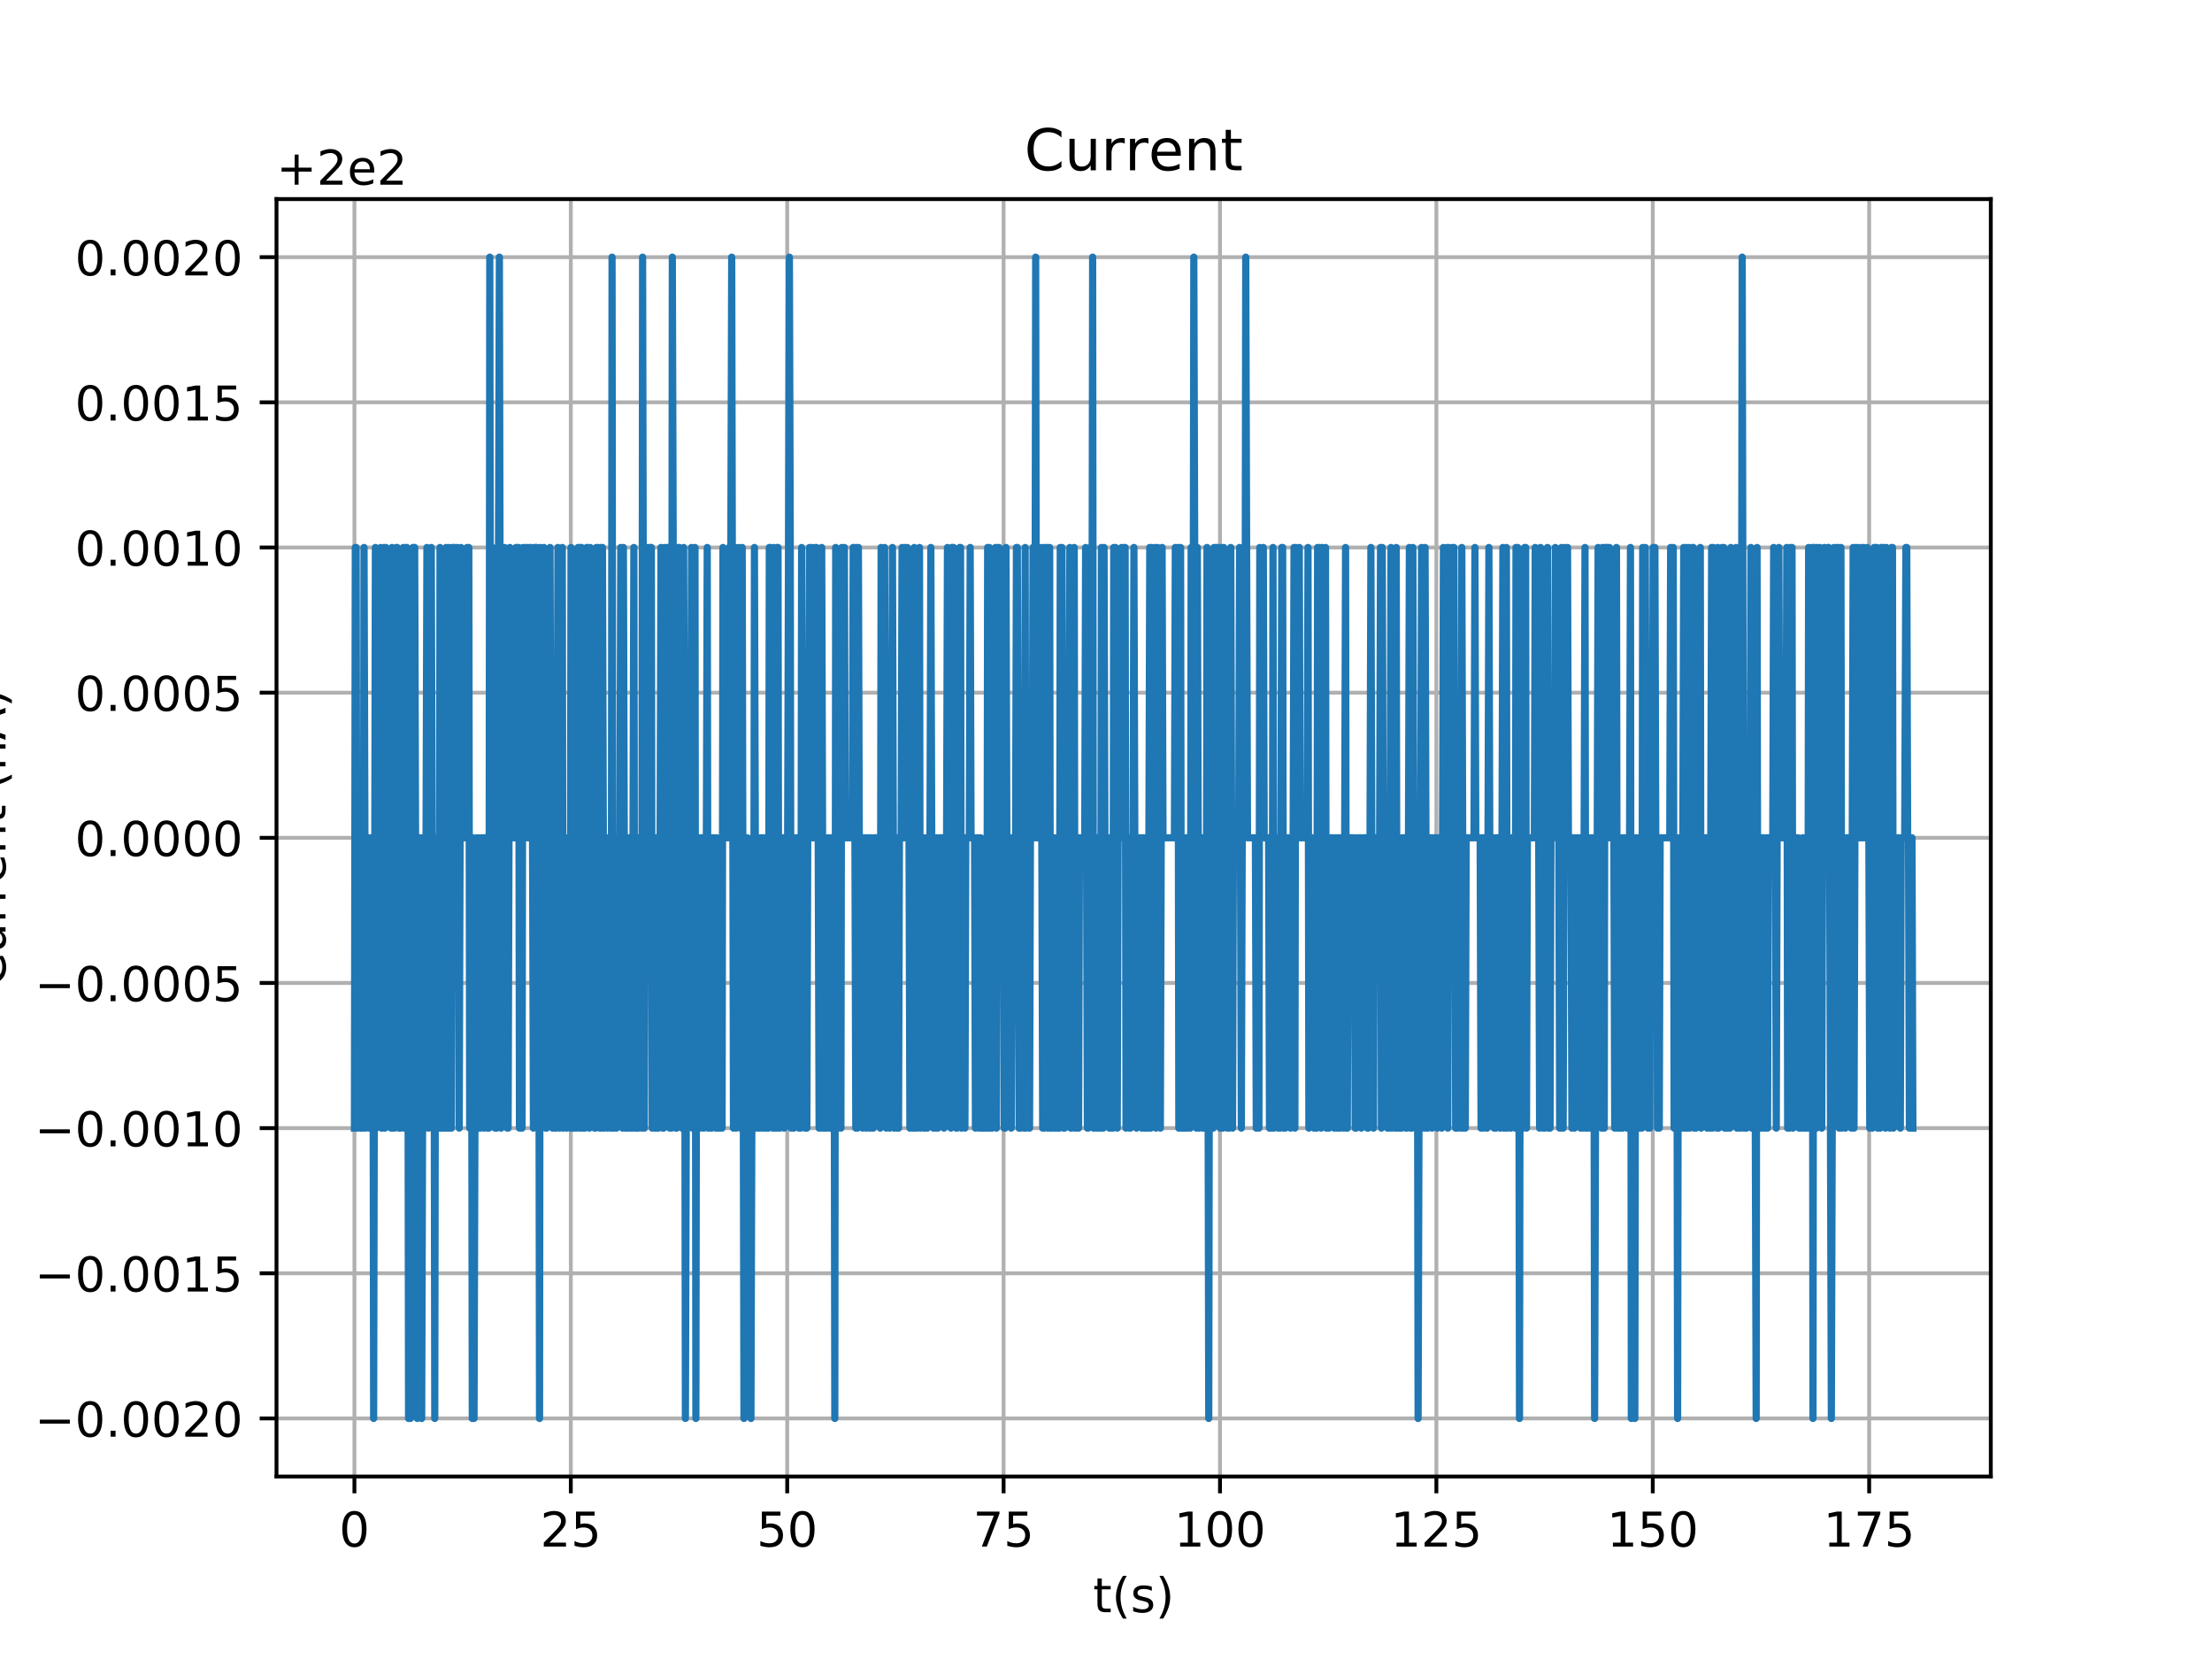 <?xml version="1.0" encoding="utf-8" standalone="no"?>
<!DOCTYPE svg PUBLIC "-//W3C//DTD SVG 1.1//EN"
  "http://www.w3.org/Graphics/SVG/1.1/DTD/svg11.dtd">
<!-- Created with matplotlib (https://matplotlib.org/) -->
<svg height="345.6pt" version="1.1" viewBox="0 0 460.8 345.6" width="460.8pt" xmlns="http://www.w3.org/2000/svg" xmlns:xlink="http://www.w3.org/1999/xlink">
 <defs>
  <style type="text/css">
*{stroke-linecap:butt;stroke-linejoin:round;}
  </style>
 </defs>
 <g id="figure_1">
  <g id="patch_1">
   <path d="M 0 345.6 
L 460.8 345.6 
L 460.8 0 
L 0 0 
z
" style="fill:#ffffff;"/>
  </g>
  <g id="axes_1">
   <g id="patch_2">
    <path d="M 57.6 307.584 
L 414.72 307.584 
L 414.72 41.472 
L 57.6 41.472 
z
" style="fill:#ffffff;"/>
   </g>
   <g id="matplotlib.axis_1">
    <g id="xtick_1">
     <g id="line2d_1">
      <path clip-path="url(#paf9c81fa77)" d="M 73.833 307.584 
L 73.833 41.472 
" style="fill:none;stroke:#b0b0b0;stroke-linecap:square;stroke-width:0.8;"/>
     </g>
     <g id="line2d_2">
      <defs>
       <path d="M 0 0 
L 0 3.5 
" id="m1e73e2b240" style="stroke:#000000;stroke-width:0.8;"/>
      </defs>
      <g>
       <use style="stroke:#000000;stroke-width:0.8;" x="73.833" xlink:href="#m1e73e2b240" y="307.584"/>
      </g>
     </g>
     <g id="text_1">
      <!-- 0 -->
      <defs>
       <path d="M 31.781 66.406 
Q 24.172 66.406 20.328 58.906 
Q 16.5 51.422 16.5 36.375 
Q 16.5 21.391 20.328 13.891 
Q 24.172 6.391 31.781 6.391 
Q 39.453 6.391 43.281 13.891 
Q 47.125 21.391 47.125 36.375 
Q 47.125 51.422 43.281 58.906 
Q 39.453 66.406 31.781 66.406 
z
M 31.781 74.219 
Q 44.047 74.219 50.516 64.516 
Q 56.984 54.828 56.984 36.375 
Q 56.984 17.969 50.516 8.266 
Q 44.047 -1.422 31.781 -1.422 
Q 19.531 -1.422 13.062 8.266 
Q 6.594 17.969 6.594 36.375 
Q 6.594 54.828 13.062 64.516 
Q 19.531 74.219 31.781 74.219 
z
" id="DejaVuSans-48"/>
      </defs>
      <g transform="translate(70.651 322.182)scale(0.1 -0.1)">
       <use xlink:href="#DejaVuSans-48"/>
      </g>
     </g>
    </g>
    <g id="xtick_2">
     <g id="line2d_3">
      <path clip-path="url(#paf9c81fa77)" d="M 118.911 307.584 
L 118.911 41.472 
" style="fill:none;stroke:#b0b0b0;stroke-linecap:square;stroke-width:0.8;"/>
     </g>
     <g id="line2d_4">
      <g>
       <use style="stroke:#000000;stroke-width:0.8;" x="118.911" xlink:href="#m1e73e2b240" y="307.584"/>
      </g>
     </g>
     <g id="text_2">
      <!-- 25 -->
      <defs>
       <path d="M 19.188 8.297 
L 53.609 8.297 
L 53.609 0 
L 7.328 0 
L 7.328 8.297 
Q 12.938 14.109 22.625 23.891 
Q 32.328 33.688 34.812 36.531 
Q 39.547 41.844 41.422 45.531 
Q 43.312 49.219 43.312 52.781 
Q 43.312 58.594 39.234 62.25 
Q 35.156 65.922 28.609 65.922 
Q 23.969 65.922 18.812 64.312 
Q 13.672 62.703 7.812 59.422 
L 7.812 69.391 
Q 13.766 71.781 18.938 73 
Q 24.125 74.219 28.422 74.219 
Q 39.75 74.219 46.484 68.547 
Q 53.219 62.891 53.219 53.422 
Q 53.219 48.922 51.531 44.891 
Q 49.859 40.875 45.406 35.406 
Q 44.188 33.984 37.641 27.219 
Q 31.109 20.453 19.188 8.297 
z
" id="DejaVuSans-50"/>
       <path d="M 10.797 72.906 
L 49.516 72.906 
L 49.516 64.594 
L 19.828 64.594 
L 19.828 46.734 
Q 21.969 47.469 24.109 47.828 
Q 26.266 48.188 28.422 48.188 
Q 40.625 48.188 47.75 41.5 
Q 54.891 34.812 54.891 23.391 
Q 54.891 11.625 47.562 5.094 
Q 40.234 -1.422 26.906 -1.422 
Q 22.312 -1.422 17.547 -0.641 
Q 12.797 0.141 7.719 1.703 
L 7.719 11.625 
Q 12.109 9.234 16.797 8.062 
Q 21.484 6.891 26.703 6.891 
Q 35.156 6.891 40.078 11.328 
Q 45.016 15.766 45.016 23.391 
Q 45.016 31 40.078 35.438 
Q 35.156 39.891 26.703 39.891 
Q 22.75 39.891 18.812 39.016 
Q 14.891 38.141 10.797 36.281 
z
" id="DejaVuSans-53"/>
      </defs>
      <g transform="translate(112.549 322.182)scale(0.1 -0.1)">
       <use xlink:href="#DejaVuSans-50"/>
       <use x="63.623" xlink:href="#DejaVuSans-53"/>
      </g>
     </g>
    </g>
    <g id="xtick_3">
     <g id="line2d_5">
      <path clip-path="url(#paf9c81fa77)" d="M 163.99 307.584 
L 163.99 41.472 
" style="fill:none;stroke:#b0b0b0;stroke-linecap:square;stroke-width:0.8;"/>
     </g>
     <g id="line2d_6">
      <g>
       <use style="stroke:#000000;stroke-width:0.8;" x="163.99" xlink:href="#m1e73e2b240" y="307.584"/>
      </g>
     </g>
     <g id="text_3">
      <!-- 50 -->
      <g transform="translate(157.627 322.182)scale(0.1 -0.1)">
       <use xlink:href="#DejaVuSans-53"/>
       <use x="63.623" xlink:href="#DejaVuSans-48"/>
      </g>
     </g>
    </g>
    <g id="xtick_4">
     <g id="line2d_7">
      <path clip-path="url(#paf9c81fa77)" d="M 209.068 307.584 
L 209.068 41.472 
" style="fill:none;stroke:#b0b0b0;stroke-linecap:square;stroke-width:0.8;"/>
     </g>
     <g id="line2d_8">
      <g>
       <use style="stroke:#000000;stroke-width:0.8;" x="209.068" xlink:href="#m1e73e2b240" y="307.584"/>
      </g>
     </g>
     <g id="text_4">
      <!-- 75 -->
      <defs>
       <path d="M 8.203 72.906 
L 55.078 72.906 
L 55.078 68.703 
L 28.609 0 
L 18.312 0 
L 43.219 64.594 
L 8.203 64.594 
z
" id="DejaVuSans-55"/>
      </defs>
      <g transform="translate(202.706 322.182)scale(0.1 -0.1)">
       <use xlink:href="#DejaVuSans-55"/>
       <use x="63.623" xlink:href="#DejaVuSans-53"/>
      </g>
     </g>
    </g>
    <g id="xtick_5">
     <g id="line2d_9">
      <path clip-path="url(#paf9c81fa77)" d="M 254.147 307.584 
L 254.147 41.472 
" style="fill:none;stroke:#b0b0b0;stroke-linecap:square;stroke-width:0.8;"/>
     </g>
     <g id="line2d_10">
      <g>
       <use style="stroke:#000000;stroke-width:0.8;" x="254.147" xlink:href="#m1e73e2b240" y="307.584"/>
      </g>
     </g>
     <g id="text_5">
      <!-- 100 -->
      <defs>
       <path d="M 12.406 8.297 
L 28.516 8.297 
L 28.516 63.922 
L 10.984 60.406 
L 10.984 69.391 
L 28.422 72.906 
L 38.281 72.906 
L 38.281 8.297 
L 54.391 8.297 
L 54.391 0 
L 12.406 0 
z
" id="DejaVuSans-49"/>
      </defs>
      <g transform="translate(244.603 322.182)scale(0.1 -0.1)">
       <use xlink:href="#DejaVuSans-49"/>
       <use x="63.623" xlink:href="#DejaVuSans-48"/>
       <use x="127.246" xlink:href="#DejaVuSans-48"/>
      </g>
     </g>
    </g>
    <g id="xtick_6">
     <g id="line2d_11">
      <path clip-path="url(#paf9c81fa77)" d="M 299.225 307.584 
L 299.225 41.472 
" style="fill:none;stroke:#b0b0b0;stroke-linecap:square;stroke-width:0.8;"/>
     </g>
     <g id="line2d_12">
      <g>
       <use style="stroke:#000000;stroke-width:0.8;" x="299.225" xlink:href="#m1e73e2b240" y="307.584"/>
      </g>
     </g>
     <g id="text_6">
      <!-- 125 -->
      <g transform="translate(289.681 322.182)scale(0.1 -0.1)">
       <use xlink:href="#DejaVuSans-49"/>
       <use x="63.623" xlink:href="#DejaVuSans-50"/>
       <use x="127.246" xlink:href="#DejaVuSans-53"/>
      </g>
     </g>
    </g>
    <g id="xtick_7">
     <g id="line2d_13">
      <path clip-path="url(#paf9c81fa77)" d="M 344.304 307.584 
L 344.304 41.472 
" style="fill:none;stroke:#b0b0b0;stroke-linecap:square;stroke-width:0.8;"/>
     </g>
     <g id="line2d_14">
      <g>
       <use style="stroke:#000000;stroke-width:0.8;" x="344.304" xlink:href="#m1e73e2b240" y="307.584"/>
      </g>
     </g>
     <g id="text_7">
      <!-- 150 -->
      <g transform="translate(334.76 322.182)scale(0.1 -0.1)">
       <use xlink:href="#DejaVuSans-49"/>
       <use x="63.623" xlink:href="#DejaVuSans-53"/>
       <use x="127.246" xlink:href="#DejaVuSans-48"/>
      </g>
     </g>
    </g>
    <g id="xtick_8">
     <g id="line2d_15">
      <path clip-path="url(#paf9c81fa77)" d="M 389.382 307.584 
L 389.382 41.472 
" style="fill:none;stroke:#b0b0b0;stroke-linecap:square;stroke-width:0.8;"/>
     </g>
     <g id="line2d_16">
      <g>
       <use style="stroke:#000000;stroke-width:0.8;" x="389.382" xlink:href="#m1e73e2b240" y="307.584"/>
      </g>
     </g>
     <g id="text_8">
      <!-- 175 -->
      <g transform="translate(379.838 322.182)scale(0.1 -0.1)">
       <use xlink:href="#DejaVuSans-49"/>
       <use x="63.623" xlink:href="#DejaVuSans-55"/>
       <use x="127.246" xlink:href="#DejaVuSans-53"/>
      </g>
     </g>
    </g>
    <g id="text_9">
     <!-- t(s) -->
     <defs>
      <path d="M 18.312 70.219 
L 18.312 54.688 
L 36.812 54.688 
L 36.812 47.703 
L 18.312 47.703 
L 18.312 18.016 
Q 18.312 11.328 20.141 9.422 
Q 21.969 7.516 27.594 7.516 
L 36.812 7.516 
L 36.812 0 
L 27.594 0 
Q 17.188 0 13.234 3.875 
Q 9.281 7.766 9.281 18.016 
L 9.281 47.703 
L 2.688 47.703 
L 2.688 54.688 
L 9.281 54.688 
L 9.281 70.219 
z
" id="DejaVuSans-116"/>
      <path d="M 31 75.875 
Q 24.469 64.656 21.281 53.656 
Q 18.109 42.672 18.109 31.391 
Q 18.109 20.125 21.312 9.062 
Q 24.516 -2 31 -13.188 
L 23.188 -13.188 
Q 15.875 -1.703 12.234 9.375 
Q 8.594 20.453 8.594 31.391 
Q 8.594 42.281 12.203 53.312 
Q 15.828 64.359 23.188 75.875 
z
" id="DejaVuSans-40"/>
      <path d="M 44.281 53.078 
L 44.281 44.578 
Q 40.484 46.531 36.375 47.5 
Q 32.281 48.484 27.875 48.484 
Q 21.188 48.484 17.844 46.438 
Q 14.5 44.391 14.5 40.281 
Q 14.5 37.156 16.891 35.375 
Q 19.281 33.594 26.516 31.984 
L 29.594 31.297 
Q 39.156 29.25 43.188 25.516 
Q 47.219 21.781 47.219 15.094 
Q 47.219 7.469 41.188 3.016 
Q 35.156 -1.422 24.609 -1.422 
Q 20.219 -1.422 15.453 -0.562 
Q 10.688 0.297 5.422 2 
L 5.422 11.281 
Q 10.406 8.688 15.234 7.391 
Q 20.062 6.109 24.812 6.109 
Q 31.156 6.109 34.562 8.281 
Q 37.984 10.453 37.984 14.406 
Q 37.984 18.062 35.516 20.016 
Q 33.062 21.969 24.703 23.781 
L 21.578 24.516 
Q 13.234 26.266 9.516 29.906 
Q 5.812 33.547 5.812 39.891 
Q 5.812 47.609 11.281 51.797 
Q 16.75 56 26.812 56 
Q 31.781 56 36.172 55.266 
Q 40.578 54.547 44.281 53.078 
z
" id="DejaVuSans-115"/>
      <path d="M 8.016 75.875 
L 15.828 75.875 
Q 23.141 64.359 26.781 53.312 
Q 30.422 42.281 30.422 31.391 
Q 30.422 20.453 26.781 9.375 
Q 23.141 -1.703 15.828 -13.188 
L 8.016 -13.188 
Q 14.5 -2 17.703 9.062 
Q 20.906 20.125 20.906 31.391 
Q 20.906 42.672 17.703 53.656 
Q 14.5 64.656 8.016 75.875 
z
" id="DejaVuSans-41"/>
     </defs>
     <g transform="translate(227.694 335.861)scale(0.1 -0.1)">
      <use xlink:href="#DejaVuSans-116"/>
      <use x="39.209" xlink:href="#DejaVuSans-40"/>
      <use x="78.223" xlink:href="#DejaVuSans-115"/>
      <use x="130.322" xlink:href="#DejaVuSans-41"/>
     </g>
    </g>
   </g>
   <g id="matplotlib.axis_2">
    <g id="ytick_1">
     <g id="line2d_17">
      <path clip-path="url(#paf9c81fa77)" d="M 57.6 295.488 
L 414.72 295.488 
" style="fill:none;stroke:#b0b0b0;stroke-linecap:square;stroke-width:0.8;"/>
     </g>
     <g id="line2d_18">
      <defs>
       <path d="M 0 0 
L -3.5 0 
" id="m5a9940f41a" style="stroke:#000000;stroke-width:0.8;"/>
      </defs>
      <g>
       <use style="stroke:#000000;stroke-width:0.8;" x="57.6" xlink:href="#m5a9940f41a" y="295.488"/>
      </g>
     </g>
     <g id="text_10">
      <!-- −0.0020 -->
      <defs>
       <path d="M 10.594 35.5 
L 73.188 35.5 
L 73.188 27.203 
L 10.594 27.203 
z
" id="DejaVuSans-8722"/>
       <path d="M 10.688 12.406 
L 21 12.406 
L 21 0 
L 10.688 0 
z
" id="DejaVuSans-46"/>
      </defs>
      <g transform="translate(7.23 299.287)scale(0.1 -0.1)">
       <use xlink:href="#DejaVuSans-8722"/>
       <use x="83.789" xlink:href="#DejaVuSans-48"/>
       <use x="147.412" xlink:href="#DejaVuSans-46"/>
       <use x="179.199" xlink:href="#DejaVuSans-48"/>
       <use x="242.822" xlink:href="#DejaVuSans-48"/>
       <use x="306.445" xlink:href="#DejaVuSans-50"/>
       <use x="370.068" xlink:href="#DejaVuSans-48"/>
      </g>
     </g>
    </g>
    <g id="ytick_2">
     <g id="line2d_19">
      <path clip-path="url(#paf9c81fa77)" d="M 57.6 265.248 
L 414.72 265.248 
" style="fill:none;stroke:#b0b0b0;stroke-linecap:square;stroke-width:0.8;"/>
     </g>
     <g id="line2d_20">
      <g>
       <use style="stroke:#000000;stroke-width:0.8;" x="57.6" xlink:href="#m5a9940f41a" y="265.248"/>
      </g>
     </g>
     <g id="text_11">
      <!-- −0.0015 -->
      <g transform="translate(7.23 269.047)scale(0.1 -0.1)">
       <use xlink:href="#DejaVuSans-8722"/>
       <use x="83.789" xlink:href="#DejaVuSans-48"/>
       <use x="147.412" xlink:href="#DejaVuSans-46"/>
       <use x="179.199" xlink:href="#DejaVuSans-48"/>
       <use x="242.822" xlink:href="#DejaVuSans-48"/>
       <use x="306.445" xlink:href="#DejaVuSans-49"/>
       <use x="370.068" xlink:href="#DejaVuSans-53"/>
      </g>
     </g>
    </g>
    <g id="ytick_3">
     <g id="line2d_21">
      <path clip-path="url(#paf9c81fa77)" d="M 57.6 235.008 
L 414.72 235.008 
" style="fill:none;stroke:#b0b0b0;stroke-linecap:square;stroke-width:0.8;"/>
     </g>
     <g id="line2d_22">
      <g>
       <use style="stroke:#000000;stroke-width:0.8;" x="57.6" xlink:href="#m5a9940f41a" y="235.008"/>
      </g>
     </g>
     <g id="text_12">
      <!-- −0.0010 -->
      <g transform="translate(7.23 238.807)scale(0.1 -0.1)">
       <use xlink:href="#DejaVuSans-8722"/>
       <use x="83.789" xlink:href="#DejaVuSans-48"/>
       <use x="147.412" xlink:href="#DejaVuSans-46"/>
       <use x="179.199" xlink:href="#DejaVuSans-48"/>
       <use x="242.822" xlink:href="#DejaVuSans-48"/>
       <use x="306.445" xlink:href="#DejaVuSans-49"/>
       <use x="370.068" xlink:href="#DejaVuSans-48"/>
      </g>
     </g>
    </g>
    <g id="ytick_4">
     <g id="line2d_23">
      <path clip-path="url(#paf9c81fa77)" d="M 57.6 204.768 
L 414.72 204.768 
" style="fill:none;stroke:#b0b0b0;stroke-linecap:square;stroke-width:0.8;"/>
     </g>
     <g id="line2d_24">
      <g>
       <use style="stroke:#000000;stroke-width:0.8;" x="57.6" xlink:href="#m5a9940f41a" y="204.768"/>
      </g>
     </g>
     <g id="text_13">
      <!-- −0.0005 -->
      <g transform="translate(7.23 208.567)scale(0.1 -0.1)">
       <use xlink:href="#DejaVuSans-8722"/>
       <use x="83.789" xlink:href="#DejaVuSans-48"/>
       <use x="147.412" xlink:href="#DejaVuSans-46"/>
       <use x="179.199" xlink:href="#DejaVuSans-48"/>
       <use x="242.822" xlink:href="#DejaVuSans-48"/>
       <use x="306.445" xlink:href="#DejaVuSans-48"/>
       <use x="370.068" xlink:href="#DejaVuSans-53"/>
      </g>
     </g>
    </g>
    <g id="ytick_5">
     <g id="line2d_25">
      <path clip-path="url(#paf9c81fa77)" d="M 57.6 174.528 
L 414.72 174.528 
" style="fill:none;stroke:#b0b0b0;stroke-linecap:square;stroke-width:0.8;"/>
     </g>
     <g id="line2d_26">
      <g>
       <use style="stroke:#000000;stroke-width:0.8;" x="57.6" xlink:href="#m5a9940f41a" y="174.528"/>
      </g>
     </g>
     <g id="text_14">
      <!-- 0.0000 -->
      <g transform="translate(15.609 178.327)scale(0.1 -0.1)">
       <use xlink:href="#DejaVuSans-48"/>
       <use x="63.623" xlink:href="#DejaVuSans-46"/>
       <use x="95.41" xlink:href="#DejaVuSans-48"/>
       <use x="159.033" xlink:href="#DejaVuSans-48"/>
       <use x="222.656" xlink:href="#DejaVuSans-48"/>
       <use x="286.279" xlink:href="#DejaVuSans-48"/>
      </g>
     </g>
    </g>
    <g id="ytick_6">
     <g id="line2d_27">
      <path clip-path="url(#paf9c81fa77)" d="M 57.6 144.288 
L 414.72 144.288 
" style="fill:none;stroke:#b0b0b0;stroke-linecap:square;stroke-width:0.8;"/>
     </g>
     <g id="line2d_28">
      <g>
       <use style="stroke:#000000;stroke-width:0.8;" x="57.6" xlink:href="#m5a9940f41a" y="144.288"/>
      </g>
     </g>
     <g id="text_15">
      <!-- 0.0005 -->
      <g transform="translate(15.609 148.087)scale(0.1 -0.1)">
       <use xlink:href="#DejaVuSans-48"/>
       <use x="63.623" xlink:href="#DejaVuSans-46"/>
       <use x="95.41" xlink:href="#DejaVuSans-48"/>
       <use x="159.033" xlink:href="#DejaVuSans-48"/>
       <use x="222.656" xlink:href="#DejaVuSans-48"/>
       <use x="286.279" xlink:href="#DejaVuSans-53"/>
      </g>
     </g>
    </g>
    <g id="ytick_7">
     <g id="line2d_29">
      <path clip-path="url(#paf9c81fa77)" d="M 57.6 114.048 
L 414.72 114.048 
" style="fill:none;stroke:#b0b0b0;stroke-linecap:square;stroke-width:0.8;"/>
     </g>
     <g id="line2d_30">
      <g>
       <use style="stroke:#000000;stroke-width:0.8;" x="57.6" xlink:href="#m5a9940f41a" y="114.048"/>
      </g>
     </g>
     <g id="text_16">
      <!-- 0.0010 -->
      <g transform="translate(15.609 117.847)scale(0.1 -0.1)">
       <use xlink:href="#DejaVuSans-48"/>
       <use x="63.623" xlink:href="#DejaVuSans-46"/>
       <use x="95.41" xlink:href="#DejaVuSans-48"/>
       <use x="159.033" xlink:href="#DejaVuSans-48"/>
       <use x="222.656" xlink:href="#DejaVuSans-49"/>
       <use x="286.279" xlink:href="#DejaVuSans-48"/>
      </g>
     </g>
    </g>
    <g id="ytick_8">
     <g id="line2d_31">
      <path clip-path="url(#paf9c81fa77)" d="M 57.6 83.808 
L 414.72 83.808 
" style="fill:none;stroke:#b0b0b0;stroke-linecap:square;stroke-width:0.8;"/>
     </g>
     <g id="line2d_32">
      <g>
       <use style="stroke:#000000;stroke-width:0.8;" x="57.6" xlink:href="#m5a9940f41a" y="83.808"/>
      </g>
     </g>
     <g id="text_17">
      <!-- 0.0015 -->
      <g transform="translate(15.609 87.607)scale(0.1 -0.1)">
       <use xlink:href="#DejaVuSans-48"/>
       <use x="63.623" xlink:href="#DejaVuSans-46"/>
       <use x="95.41" xlink:href="#DejaVuSans-48"/>
       <use x="159.033" xlink:href="#DejaVuSans-48"/>
       <use x="222.656" xlink:href="#DejaVuSans-49"/>
       <use x="286.279" xlink:href="#DejaVuSans-53"/>
      </g>
     </g>
    </g>
    <g id="ytick_9">
     <g id="line2d_33">
      <path clip-path="url(#paf9c81fa77)" d="M 57.6 53.568 
L 414.72 53.568 
" style="fill:none;stroke:#b0b0b0;stroke-linecap:square;stroke-width:0.8;"/>
     </g>
     <g id="line2d_34">
      <g>
       <use style="stroke:#000000;stroke-width:0.8;" x="57.6" xlink:href="#m5a9940f41a" y="53.568"/>
      </g>
     </g>
     <g id="text_18">
      <!-- 0.0020 -->
      <g transform="translate(15.609 57.367)scale(0.1 -0.1)">
       <use xlink:href="#DejaVuSans-48"/>
       <use x="63.623" xlink:href="#DejaVuSans-46"/>
       <use x="95.41" xlink:href="#DejaVuSans-48"/>
       <use x="159.033" xlink:href="#DejaVuSans-48"/>
       <use x="222.656" xlink:href="#DejaVuSans-50"/>
       <use x="286.279" xlink:href="#DejaVuSans-48"/>
      </g>
     </g>
    </g>
    <g id="text_19">
     <!-- Current (nA) -->
     <defs>
      <path d="M 64.406 67.281 
L 64.406 56.891 
Q 59.422 61.531 53.781 63.812 
Q 48.141 66.109 41.797 66.109 
Q 29.297 66.109 22.656 58.469 
Q 16.016 50.828 16.016 36.375 
Q 16.016 21.969 22.656 14.328 
Q 29.297 6.688 41.797 6.688 
Q 48.141 6.688 53.781 8.984 
Q 59.422 11.281 64.406 15.922 
L 64.406 5.609 
Q 59.234 2.094 53.438 0.328 
Q 47.656 -1.422 41.219 -1.422 
Q 24.656 -1.422 15.125 8.703 
Q 5.609 18.844 5.609 36.375 
Q 5.609 53.953 15.125 64.078 
Q 24.656 74.219 41.219 74.219 
Q 47.75 74.219 53.531 72.484 
Q 59.328 70.75 64.406 67.281 
z
" id="DejaVuSans-67"/>
      <path d="M 8.5 21.578 
L 8.5 54.688 
L 17.484 54.688 
L 17.484 21.922 
Q 17.484 14.156 20.5 10.266 
Q 23.531 6.391 29.594 6.391 
Q 36.859 6.391 41.078 11.031 
Q 45.312 15.672 45.312 23.688 
L 45.312 54.688 
L 54.297 54.688 
L 54.297 0 
L 45.312 0 
L 45.312 8.406 
Q 42.047 3.422 37.719 1 
Q 33.406 -1.422 27.688 -1.422 
Q 18.266 -1.422 13.375 4.438 
Q 8.5 10.297 8.5 21.578 
z
M 31.109 56 
z
" id="DejaVuSans-117"/>
      <path d="M 41.109 46.297 
Q 39.594 47.172 37.812 47.578 
Q 36.031 48 33.891 48 
Q 26.266 48 22.188 43.047 
Q 18.109 38.094 18.109 28.812 
L 18.109 0 
L 9.078 0 
L 9.078 54.688 
L 18.109 54.688 
L 18.109 46.188 
Q 20.953 51.172 25.484 53.578 
Q 30.031 56 36.531 56 
Q 37.453 56 38.578 55.875 
Q 39.703 55.766 41.062 55.516 
z
" id="DejaVuSans-114"/>
      <path d="M 56.203 29.594 
L 56.203 25.203 
L 14.891 25.203 
Q 15.484 15.922 20.484 11.062 
Q 25.484 6.203 34.422 6.203 
Q 39.594 6.203 44.453 7.469 
Q 49.312 8.734 54.109 11.281 
L 54.109 2.781 
Q 49.266 0.734 44.188 -0.344 
Q 39.109 -1.422 33.891 -1.422 
Q 20.797 -1.422 13.156 6.188 
Q 5.516 13.812 5.516 26.812 
Q 5.516 40.234 12.766 48.109 
Q 20.016 56 32.328 56 
Q 43.359 56 49.781 48.891 
Q 56.203 41.797 56.203 29.594 
z
M 47.219 32.234 
Q 47.125 39.594 43.094 43.984 
Q 39.062 48.391 32.422 48.391 
Q 24.906 48.391 20.391 44.141 
Q 15.875 39.891 15.188 32.172 
z
" id="DejaVuSans-101"/>
      <path d="M 54.891 33.016 
L 54.891 0 
L 45.906 0 
L 45.906 32.719 
Q 45.906 40.484 42.875 44.328 
Q 39.844 48.188 33.797 48.188 
Q 26.516 48.188 22.312 43.547 
Q 18.109 38.922 18.109 30.906 
L 18.109 0 
L 9.078 0 
L 9.078 54.688 
L 18.109 54.688 
L 18.109 46.188 
Q 21.344 51.125 25.703 53.562 
Q 30.078 56 35.797 56 
Q 45.219 56 50.047 50.172 
Q 54.891 44.344 54.891 33.016 
z
" id="DejaVuSans-110"/>
      <path id="DejaVuSans-32"/>
      <path d="M 34.188 63.188 
L 20.797 26.906 
L 47.609 26.906 
z
M 28.609 72.906 
L 39.797 72.906 
L 67.578 0 
L 57.328 0 
L 50.688 18.703 
L 17.828 18.703 
L 11.188 0 
L 0.781 0 
z
" id="DejaVuSans-65"/>
     </defs>
     <g transform="translate(1.15 205.582)rotate(-90)scale(0.1 -0.1)">
      <use xlink:href="#DejaVuSans-67"/>
      <use x="69.824" xlink:href="#DejaVuSans-117"/>
      <use x="133.203" xlink:href="#DejaVuSans-114"/>
      <use x="174.301" xlink:href="#DejaVuSans-114"/>
      <use x="215.383" xlink:href="#DejaVuSans-101"/>
      <use x="276.906" xlink:href="#DejaVuSans-110"/>
      <use x="340.285" xlink:href="#DejaVuSans-116"/>
      <use x="379.494" xlink:href="#DejaVuSans-32"/>
      <use x="411.281" xlink:href="#DejaVuSans-40"/>
      <use x="450.295" xlink:href="#DejaVuSans-110"/>
      <use x="513.674" xlink:href="#DejaVuSans-65"/>
      <use x="582.082" xlink:href="#DejaVuSans-41"/>
     </g>
    </g>
    <g id="text_20">
     <!-- +2e2 -->
     <defs>
      <path d="M 46 62.703 
L 46 35.5 
L 73.188 35.5 
L 73.188 27.203 
L 46 27.203 
L 46 0 
L 37.797 0 
L 37.797 27.203 
L 10.594 27.203 
L 10.594 35.5 
L 37.797 35.5 
L 37.797 62.703 
z
" id="DejaVuSans-43"/>
     </defs>
     <g transform="translate(57.6 38.472)scale(0.1 -0.1)">
      <use xlink:href="#DejaVuSans-43"/>
      <use x="83.789" xlink:href="#DejaVuSans-50"/>
      <use x="147.412" xlink:href="#DejaVuSans-101"/>
      <use x="208.936" xlink:href="#DejaVuSans-50"/>
     </g>
    </g>
   </g>
   <g id="line2d_35">
    <path clip-path="url(#paf9c81fa77)" d="M 73.833 235.008 
L 74.015 114.048 
L 74.197 114.048 
L 74.38 235.008 
L 74.561 235.008 
L 74.744 174.528 
L 74.928 174.528 
L 75.111 235.008 
L 75.292 235.008 
L 75.474 174.528 
L 75.656 235.008 
L 75.838 114.048 
L 76.202 235.008 
L 76.384 174.528 
L 76.747 174.528 
L 76.93 235.008 
L 77.111 174.528 
L 77.292 235.008 
L 77.474 174.528 
L 77.656 174.528 
L 77.837 295.488 
L 78.201 114.048 
L 78.383 235.008 
L 78.566 174.528 
L 79.11 174.528 
L 79.292 114.048 
L 79.474 235.008 
L 79.657 235.008 
L 80.021 114.048 
L 80.203 235.008 
L 80.385 114.048 
L 80.568 174.528 
L 81.293 174.528 
L 81.475 235.008 
L 81.656 114.048 
L 81.837 235.008 
L 82.018 174.528 
L 82.2 235.008 
L 82.564 114.048 
L 82.746 114.048 
L 83.11 235.008 
L 83.474 235.008 
L 83.656 174.528 
L 83.839 174.528 
L 84.021 114.048 
L 84.201 235.008 
L 84.566 114.048 
L 84.748 114.048 
L 84.931 174.528 
L 85.112 295.488 
L 85.293 174.528 
L 85.476 295.488 
L 85.657 174.528 
L 85.84 174.528 
L 86.022 114.048 
L 86.387 114.048 
L 86.57 174.528 
L 86.751 174.528 
L 86.933 295.488 
L 87.115 174.528 
L 87.297 174.528 
L 87.48 235.008 
L 87.662 174.528 
L 87.844 295.488 
L 88.207 174.528 
L 88.388 174.528 
L 88.571 235.008 
L 88.936 114.048 
L 89.3 235.008 
L 89.482 174.528 
L 89.664 174.528 
L 89.844 114.048 
L 90.027 174.528 
L 90.389 174.528 
L 90.571 295.488 
L 90.754 174.528 
L 91.299 174.528 
L 91.48 235.008 
L 91.662 114.048 
L 91.844 235.008 
L 92.205 235.008 
L 92.388 174.528 
L 92.571 235.008 
L 92.752 235.008 
L 92.936 114.048 
L 93.119 235.008 
L 93.301 235.008 
L 93.483 114.048 
L 93.667 235.008 
L 93.849 174.528 
L 94.03 235.008 
L 94.211 114.048 
L 94.393 174.528 
L 94.575 114.048 
L 94.757 114.048 
L 94.939 174.528 
L 95.119 174.528 
L 95.301 114.048 
L 95.664 235.008 
L 96.027 114.048 
L 96.209 174.528 
L 97.114 174.528 
L 97.296 114.048 
L 97.478 174.528 
L 97.66 114.048 
L 97.843 235.008 
L 98.024 174.528 
L 98.205 174.528 
L 98.387 295.488 
L 98.568 174.528 
L 98.751 295.488 
L 98.934 235.008 
L 99.116 235.008 
L 99.297 174.528 
L 99.478 235.008 
L 99.661 174.528 
L 99.843 235.008 
L 100.026 235.008 
L 100.209 174.528 
L 100.574 174.528 
L 100.757 235.008 
L 100.939 174.528 
L 101.304 174.528 
L 101.486 235.008 
L 101.849 235.008 
L 102.031 53.568 
L 102.214 174.528 
L 102.396 114.048 
L 102.577 114.048 
L 102.758 174.528 
L 102.94 174.528 
L 103.122 235.008 
L 103.486 235.008 
L 104.03 53.568 
L 104.391 235.008 
L 104.573 174.528 
L 104.937 174.528 
L 105.119 114.048 
L 105.302 174.528 
L 105.485 174.528 
L 105.666 235.008 
L 105.848 235.008 
L 106.211 114.048 
L 106.392 174.528 
L 107.302 174.528 
L 107.484 114.048 
L 107.668 114.048 
L 107.848 174.528 
L 108.03 114.048 
L 108.212 235.008 
L 108.393 235.008 
L 108.574 174.528 
L 108.756 235.008 
L 108.938 114.048 
L 109.12 174.528 
L 109.302 174.528 
L 109.483 114.048 
L 109.664 174.528 
L 109.846 114.048 
L 110.026 174.528 
L 110.208 174.528 
L 110.391 114.048 
L 110.574 114.048 
L 110.755 174.528 
L 110.937 174.528 
L 111.119 235.008 
L 111.303 114.048 
L 111.849 114.048 
L 112.032 174.528 
L 112.214 174.528 
L 112.395 295.488 
L 112.577 114.048 
L 112.76 235.008 
L 112.941 174.528 
L 113.123 174.528 
L 113.305 114.048 
L 113.671 235.008 
L 113.852 235.008 
L 114.034 174.528 
L 114.398 174.528 
L 114.581 114.048 
L 114.764 174.528 
L 114.947 174.528 
L 115.128 235.008 
L 115.311 174.528 
L 115.493 235.008 
L 115.858 235.008 
L 116.223 114.048 
L 116.587 235.008 
L 116.769 174.528 
L 116.951 174.528 
L 117.133 114.048 
L 117.316 235.008 
L 117.496 174.528 
L 117.86 174.528 
L 118.042 235.008 
L 118.224 174.528 
L 118.589 174.528 
L 118.771 235.008 
L 118.952 114.048 
L 119.317 235.008 
L 119.499 235.008 
L 119.681 174.528 
L 119.863 174.528 
L 120.045 235.008 
L 120.41 114.048 
L 120.591 114.048 
L 120.773 235.008 
L 120.954 114.048 
L 121.137 114.048 
L 121.318 235.008 
L 121.5 235.008 
L 121.682 174.528 
L 121.863 235.008 
L 122.226 114.048 
L 122.407 114.048 
L 122.772 235.008 
L 122.954 114.048 
L 123.134 174.528 
L 123.681 174.528 
L 123.862 235.008 
L 124.045 235.008 
L 124.227 114.048 
L 124.41 174.528 
L 124.591 114.048 
L 124.953 235.008 
L 125.136 114.048 
L 125.319 235.008 
L 125.501 114.048 
L 125.867 235.008 
L 126.048 174.528 
L 126.412 174.528 
L 126.594 235.008 
L 126.777 174.528 
L 127.14 174.528 
L 127.323 235.008 
L 127.504 53.568 
L 127.685 235.008 
L 127.866 235.008 
L 128.047 174.528 
L 128.228 174.528 
L 128.41 235.008 
L 128.593 174.528 
L 129.137 174.528 
L 129.318 114.048 
L 129.681 235.008 
L 129.862 114.048 
L 130.228 235.008 
L 130.409 174.528 
L 130.592 235.008 
L 130.774 235.008 
L 130.956 174.528 
L 131.137 174.528 
L 131.321 235.008 
L 131.501 174.528 
L 131.683 235.008 
L 132.046 114.048 
L 132.227 235.008 
L 132.955 235.008 
L 133.137 174.528 
L 133.501 174.528 
L 133.684 235.008 
L 133.865 53.568 
L 134.23 235.008 
L 134.412 174.528 
L 134.596 174.528 
L 134.779 114.048 
L 134.96 174.528 
L 135.144 174.528 
L 135.325 114.048 
L 135.691 114.048 
L 135.874 235.008 
L 136.055 174.528 
L 136.237 174.528 
L 136.419 235.008 
L 136.601 235.008 
L 136.783 174.528 
L 136.965 235.008 
L 137.147 235.008 
L 137.329 174.528 
L 137.511 174.528 
L 137.692 114.048 
L 138.056 235.008 
L 138.238 235.008 
L 138.42 114.048 
L 138.602 174.528 
L 138.785 174.528 
L 138.967 114.048 
L 139.331 114.048 
L 139.513 235.008 
L 139.693 174.528 
L 139.876 235.008 
L 140.057 53.568 
L 140.421 174.528 
L 140.602 174.528 
L 140.783 235.008 
L 140.965 235.008 
L 141.329 114.048 
L 141.511 114.048 
L 141.693 174.528 
L 141.875 174.528 
L 142.056 235.008 
L 142.418 114.048 
L 142.6 174.528 
L 142.782 295.488 
L 143.145 174.528 
L 143.873 174.528 
L 144.055 114.048 
L 144.237 235.008 
L 144.419 174.528 
L 144.599 235.008 
L 144.781 114.048 
L 144.963 295.488 
L 145.146 174.528 
L 145.328 235.008 
L 145.509 235.008 
L 145.692 174.528 
L 145.876 235.008 
L 146.058 174.528 
L 146.421 174.528 
L 146.601 235.008 
L 146.784 174.528 
L 147.147 174.528 
L 147.329 114.048 
L 147.511 235.008 
L 147.692 235.008 
L 147.873 174.528 
L 148.055 174.528 
L 148.238 235.008 
L 148.42 174.528 
L 148.967 174.528 
L 149.149 235.008 
L 149.331 174.528 
L 149.512 235.008 
L 150.06 235.008 
L 150.241 174.528 
L 150.425 235.008 
L 150.607 114.048 
L 150.79 174.528 
L 151.701 174.528 
L 151.883 114.048 
L 152.065 174.528 
L 152.429 53.568 
L 152.793 235.008 
L 153.157 114.048 
L 153.34 235.008 
L 153.52 174.528 
L 153.702 174.528 
L 153.885 114.048 
L 154.249 235.008 
L 154.432 235.008 
L 154.614 114.048 
L 154.98 295.488 
L 155.163 174.528 
L 155.709 174.528 
L 155.891 235.008 
L 156.254 235.008 
L 156.436 295.488 
L 156.799 174.528 
L 156.982 235.008 
L 157.163 114.048 
L 157.527 235.008 
L 157.709 174.528 
L 157.891 174.528 
L 158.072 235.008 
L 158.255 235.008 
L 158.436 174.528 
L 158.618 174.528 
L 158.8 235.008 
L 158.982 174.528 
L 159.164 174.528 
L 159.346 235.008 
L 159.528 174.528 
L 159.711 235.008 
L 159.895 174.528 
L 160.076 235.008 
L 160.259 114.048 
L 160.44 114.048 
L 160.622 174.528 
L 160.805 174.528 
L 160.987 235.008 
L 161.168 114.048 
L 161.532 235.008 
L 161.715 235.008 
L 161.896 114.048 
L 162.077 114.048 
L 162.258 235.008 
L 162.441 235.008 
L 162.624 174.528 
L 163.17 174.528 
L 163.353 235.008 
L 163.535 174.528 
L 164.081 174.528 
L 164.445 53.568 
L 164.626 114.048 
L 164.807 235.008 
L 164.99 174.528 
L 165.172 235.008 
L 165.353 235.008 
L 165.535 174.528 
L 166.264 174.528 
L 166.444 235.008 
L 166.628 174.528 
L 166.809 235.008 
L 166.992 114.048 
L 167.173 174.528 
L 167.536 174.528 
L 167.718 235.008 
L 167.902 174.528 
L 168.082 235.008 
L 168.264 174.528 
L 168.445 174.528 
L 168.627 114.048 
L 168.81 174.528 
L 168.993 114.048 
L 169.176 174.528 
L 169.539 174.528 
L 169.721 114.048 
L 169.904 174.528 
L 170.085 114.048 
L 170.267 174.528 
L 170.45 174.528 
L 170.632 235.008 
L 170.814 174.528 
L 170.997 235.008 
L 171.178 114.048 
L 171.542 235.008 
L 171.724 235.008 
L 171.906 174.528 
L 172.089 235.008 
L 172.271 235.008 
L 172.453 174.528 
L 172.635 174.528 
L 172.818 235.008 
L 173 235.008 
L 173.182 174.528 
L 173.726 174.528 
L 173.908 295.488 
L 174.089 114.048 
L 174.27 235.008 
L 174.634 235.008 
L 174.815 174.528 
L 174.998 174.528 
L 175.179 235.008 
L 175.36 114.048 
L 175.543 174.528 
L 175.725 174.528 
L 175.907 114.048 
L 176.09 174.528 
L 177.55 174.528 
L 177.732 114.048 
L 177.914 114.048 
L 178.277 235.008 
L 178.459 114.048 
L 178.641 235.008 
L 178.822 114.048 
L 179.003 174.528 
L 179.549 174.528 
L 179.73 235.008 
L 179.912 174.528 
L 180.276 174.528 
L 180.457 235.008 
L 180.64 174.528 
L 181.005 174.528 
L 181.189 235.008 
L 181.371 174.528 
L 181.551 174.528 
L 181.733 235.008 
L 181.916 235.008 
L 182.098 174.528 
L 183.188 174.528 
L 183.37 235.008 
L 183.553 114.048 
L 183.735 174.528 
L 184.098 174.528 
L 184.28 114.048 
L 184.643 235.008 
L 184.825 174.528 
L 185.188 174.528 
L 185.368 235.008 
L 185.552 174.528 
L 185.733 174.528 
L 185.915 114.048 
L 186.277 235.008 
L 186.458 174.528 
L 186.639 174.528 
L 186.821 235.008 
L 187.003 174.528 
L 187.184 235.008 
L 187.366 174.528 
L 187.73 174.528 
L 187.912 114.048 
L 188.094 174.528 
L 188.274 174.528 
L 188.456 114.048 
L 188.638 174.528 
L 188.82 174.528 
L 189.002 114.048 
L 189.184 174.528 
L 189.365 174.528 
L 189.548 235.008 
L 189.731 174.528 
L 189.913 174.528 
L 190.095 235.008 
L 190.276 235.008 
L 190.457 114.048 
L 190.821 235.008 
L 191.003 235.008 
L 191.185 174.528 
L 191.367 174.528 
L 191.549 114.048 
L 191.732 235.008 
L 191.913 174.528 
L 192.276 174.528 
L 192.458 235.008 
L 192.639 174.528 
L 192.823 235.008 
L 193.005 174.528 
L 193.187 235.008 
L 193.369 174.528 
L 193.731 174.528 
L 193.913 114.048 
L 194.095 174.528 
L 194.276 174.528 
L 194.457 235.008 
L 194.64 174.528 
L 194.822 174.528 
L 195.005 235.008 
L 195.188 174.528 
L 195.369 235.008 
L 195.552 174.528 
L 196.463 174.528 
L 196.645 235.008 
L 196.828 174.528 
L 197.191 174.528 
L 197.373 114.048 
L 197.555 174.528 
L 197.917 174.528 
L 198.1 235.008 
L 198.281 114.048 
L 198.646 114.048 
L 198.828 174.528 
L 199.01 174.528 
L 199.194 235.008 
L 199.375 235.008 
L 199.557 174.528 
L 199.739 174.528 
L 199.92 114.048 
L 200.101 114.048 
L 200.282 235.008 
L 200.465 174.528 
L 200.831 174.528 
L 201.013 235.008 
L 201.196 174.528 
L 201.924 174.528 
L 202.106 114.048 
L 202.29 174.528 
L 203.019 174.528 
L 203.201 235.008 
L 203.382 174.528 
L 203.745 174.528 
L 203.926 235.008 
L 204.108 174.528 
L 204.29 174.528 
L 204.472 235.008 
L 205.199 235.008 
L 205.383 174.528 
L 205.564 235.008 
L 205.746 114.048 
L 205.928 235.008 
L 206.109 114.048 
L 206.291 235.008 
L 206.472 174.528 
L 206.654 235.008 
L 206.837 174.528 
L 207.2 174.528 
L 207.383 114.048 
L 207.565 235.008 
L 207.746 114.048 
L 207.927 174.528 
L 208.109 114.048 
L 208.292 174.528 
L 209.019 174.528 
L 209.201 235.008 
L 209.384 235.008 
L 209.564 114.048 
L 209.746 174.528 
L 210.474 174.528 
L 210.656 235.008 
L 210.837 174.528 
L 211.564 174.528 
L 211.744 114.048 
L 211.927 114.048 
L 212.292 235.008 
L 212.473 174.528 
L 212.656 235.008 
L 212.84 174.528 
L 213.202 174.528 
L 213.384 235.008 
L 213.566 114.048 
L 213.749 235.008 
L 213.93 174.528 
L 214.294 174.528 
L 214.475 235.008 
L 214.657 174.528 
L 215.022 174.528 
L 215.204 114.048 
L 215.386 114.048 
L 215.569 174.528 
L 215.751 53.568 
L 215.933 174.528 
L 216.481 174.528 
L 216.663 114.048 
L 216.846 174.528 
L 217.029 174.528 
L 217.211 235.008 
L 217.393 114.048 
L 217.574 235.008 
L 217.755 114.048 
L 217.937 174.528 
L 218.12 114.048 
L 218.303 235.008 
L 218.666 114.048 
L 218.848 235.008 
L 219.031 174.528 
L 219.213 235.008 
L 219.395 174.528 
L 219.576 174.528 
L 219.78 235.008 
L 219.962 235.008 
L 220.143 174.528 
L 220.325 235.008 
L 220.688 235.008 
L 220.87 114.048 
L 221.052 174.528 
L 221.234 114.048 
L 221.598 235.008 
L 221.779 235.008 
L 221.961 174.528 
L 222.69 174.528 
L 222.872 114.048 
L 223.053 235.008 
L 223.235 235.008 
L 223.417 174.528 
L 223.598 174.528 
L 223.781 114.048 
L 223.963 235.008 
L 224.146 235.008 
L 224.326 174.528 
L 224.508 174.528 
L 224.69 235.008 
L 224.874 174.528 
L 225.971 174.528 
L 226.153 114.048 
L 226.52 235.008 
L 226.703 235.008 
L 227.068 114.048 
L 227.251 174.528 
L 227.435 174.528 
L 227.618 53.568 
L 227.802 235.008 
L 227.985 174.528 
L 228.167 174.528 
L 228.351 235.008 
L 228.534 174.528 
L 228.716 174.528 
L 228.9 235.008 
L 229.082 174.528 
L 229.266 235.008 
L 229.449 114.048 
L 229.813 235.008 
L 229.996 114.048 
L 230.179 174.528 
L 230.912 174.528 
L 231.096 235.008 
L 231.279 235.008 
L 231.463 174.528 
L 231.646 235.008 
L 231.83 235.008 
L 232.013 114.048 
L 232.194 174.528 
L 232.377 114.048 
L 232.742 235.008 
L 232.924 174.528 
L 233.473 174.528 
L 233.656 114.048 
L 233.838 174.528 
L 234.021 174.528 
L 234.204 114.048 
L 234.386 114.048 
L 234.57 235.008 
L 234.752 174.528 
L 235.118 174.528 
L 235.301 235.008 
L 235.485 235.008 
L 235.668 174.528 
L 236.034 174.528 
L 236.218 114.048 
L 236.401 174.528 
L 236.585 174.528 
L 236.768 235.008 
L 236.952 174.528 
L 237.685 174.528 
L 237.869 235.008 
L 238.052 174.528 
L 238.236 174.528 
L 238.419 235.008 
L 238.603 174.528 
L 238.786 235.008 
L 238.969 174.528 
L 239.153 235.008 
L 239.52 114.048 
L 239.703 235.008 
L 239.887 114.048 
L 240.07 174.528 
L 240.437 174.528 
L 240.62 114.048 
L 240.804 235.008 
L 241.171 114.048 
L 241.354 174.528 
L 241.537 174.528 
L 241.721 235.008 
L 242.088 114.048 
L 242.271 174.528 
L 244.656 174.528 
L 244.839 114.048 
L 245.023 174.528 
L 245.206 174.528 
L 245.39 114.048 
L 245.573 235.008 
L 245.94 114.048 
L 246.123 235.008 
L 246.307 174.528 
L 246.49 235.008 
L 246.674 235.008 
L 246.857 174.528 
L 247.04 235.008 
L 247.224 174.528 
L 247.407 235.008 
L 247.593 174.528 
L 247.776 174.528 
L 247.96 235.008 
L 248.143 114.048 
L 248.327 174.528 
L 248.51 174.528 
L 248.694 53.568 
L 249.244 235.008 
L 249.427 114.048 
L 249.791 235.008 
L 249.974 174.528 
L 250.339 174.528 
L 250.523 235.008 
L 250.705 174.528 
L 250.889 235.008 
L 251.256 235.008 
L 251.439 114.048 
L 251.806 295.488 
L 251.989 174.528 
L 252.54 174.528 
L 252.723 235.008 
L 252.906 114.048 
L 253.09 174.528 
L 253.273 114.048 
L 253.457 114.048 
L 253.64 174.528 
L 253.824 114.048 
L 254.19 235.008 
L 254.374 114.048 
L 254.741 235.008 
L 254.924 114.048 
L 255.108 174.528 
L 255.475 174.528 
L 255.658 235.008 
L 255.841 174.528 
L 256.025 235.008 
L 256.392 114.048 
L 256.759 235.008 
L 256.942 174.528 
L 258.043 174.528 
L 258.226 114.048 
L 258.593 235.008 
L 258.776 174.528 
L 259.327 174.528 
L 259.51 53.568 
L 259.877 174.528 
L 261.522 174.528 
L 261.705 235.008 
L 261.889 174.528 
L 262.072 174.528 
L 262.256 235.008 
L 262.439 114.048 
L 262.623 174.528 
L 262.989 174.528 
L 263.173 114.048 
L 263.356 174.528 
L 264.273 174.528 
L 264.457 235.008 
L 264.64 174.528 
L 264.824 235.008 
L 265.007 235.008 
L 265.191 114.048 
L 265.374 235.008 
L 265.557 174.528 
L 266.105 174.528 
L 266.287 235.008 
L 266.471 174.528 
L 266.654 235.008 
L 267.021 114.048 
L 267.202 114.048 
L 267.385 235.008 
L 267.567 174.528 
L 267.749 235.008 
L 267.929 174.528 
L 268.656 174.528 
L 268.839 235.008 
L 269.021 174.528 
L 269.386 174.528 
L 269.568 114.048 
L 269.751 235.008 
L 269.935 114.048 
L 270.118 174.528 
L 270.482 174.528 
L 270.665 114.048 
L 270.847 174.528 
L 272.299 174.528 
L 272.481 114.048 
L 272.663 235.008 
L 272.845 174.528 
L 273.573 174.528 
L 273.754 235.008 
L 273.934 174.528 
L 274.116 235.008 
L 274.299 235.008 
L 274.482 114.048 
L 274.665 174.528 
L 274.848 114.048 
L 275.212 235.008 
L 275.394 114.048 
L 275.576 174.528 
L 275.941 174.528 
L 276.124 114.048 
L 276.305 235.008 
L 276.487 235.008 
L 276.67 174.528 
L 276.852 235.008 
L 277.033 174.528 
L 277.76 174.528 
L 277.942 235.008 
L 278.123 174.528 
L 278.305 174.528 
L 278.488 235.008 
L 278.67 174.528 
L 278.852 235.008 
L 279.035 174.528 
L 279.216 235.008 
L 279.397 174.528 
L 279.761 174.528 
L 279.942 235.008 
L 280.306 114.048 
L 280.489 235.008 
L 280.67 235.008 
L 280.851 174.528 
L 282.125 174.528 
L 282.309 235.008 
L 282.49 235.008 
L 282.671 174.528 
L 283.397 174.528 
L 283.578 235.008 
L 283.76 174.528 
L 284.672 174.528 
L 284.852 235.008 
L 285.035 235.008 
L 285.219 174.528 
L 285.401 174.528 
L 285.583 114.048 
L 285.765 174.528 
L 285.946 174.528 
L 286.127 235.008 
L 286.31 174.528 
L 287.405 174.528 
L 287.588 114.048 
L 287.771 235.008 
L 287.955 114.048 
L 288.136 174.528 
L 288.865 174.528 
L 289.046 235.008 
L 289.226 174.528 
L 289.407 235.008 
L 289.771 114.048 
L 289.952 235.008 
L 290.134 174.528 
L 290.497 174.528 
L 290.678 235.008 
L 290.86 114.048 
L 291.041 235.008 
L 291.223 174.528 
L 291.406 235.008 
L 291.588 174.528 
L 291.771 235.008 
L 291.953 235.008 
L 292.135 174.528 
L 292.684 174.528 
L 292.865 235.008 
L 293.048 235.008 
L 293.231 174.528 
L 293.414 174.528 
L 293.597 114.048 
L 293.779 235.008 
L 293.96 174.528 
L 294.141 235.008 
L 294.323 114.048 
L 294.504 174.528 
L 295.234 174.528 
L 295.415 295.488 
L 295.778 174.528 
L 295.959 174.528 
L 296.142 114.048 
L 296.326 174.528 
L 296.507 174.528 
L 296.688 235.008 
L 296.87 114.048 
L 297.234 235.008 
L 297.416 235.008 
L 297.597 174.528 
L 298.144 174.528 
L 298.325 235.008 
L 298.508 174.528 
L 299.236 174.528 
L 299.417 235.008 
L 299.598 174.528 
L 300.146 174.528 
L 300.327 235.008 
L 300.692 114.048 
L 300.874 174.528 
L 301.239 174.528 
L 301.421 114.048 
L 301.603 235.008 
L 301.786 114.048 
L 301.968 174.528 
L 302.332 174.528 
L 302.513 114.048 
L 302.695 174.528 
L 302.878 114.048 
L 303.242 235.008 
L 303.609 235.008 
L 303.792 174.528 
L 304.157 174.528 
L 304.339 235.008 
L 304.521 114.048 
L 304.883 235.008 
L 305.066 174.528 
L 305.248 235.008 
L 305.43 174.528 
L 307.07 174.528 
L 307.253 114.048 
L 307.433 174.528 
L 308.346 174.528 
L 308.528 235.008 
L 308.71 174.528 
L 308.891 235.008 
L 309.073 174.528 
L 309.438 174.528 
L 309.619 235.008 
L 309.802 235.008 
L 310.165 114.048 
L 310.347 174.528 
L 311.077 174.528 
L 311.259 235.008 
L 311.441 174.528 
L 311.623 235.008 
L 311.805 174.528 
L 312.351 174.528 
L 312.531 235.008 
L 312.713 174.528 
L 312.896 174.528 
L 313.078 114.048 
L 313.26 235.008 
L 313.443 235.008 
L 313.807 114.048 
L 313.989 235.008 
L 314.173 174.528 
L 314.537 174.528 
L 314.719 235.008 
L 314.901 174.528 
L 315.447 174.528 
L 315.629 235.008 
L 315.81 114.048 
L 315.992 235.008 
L 316.175 114.048 
L 316.356 174.528 
L 316.539 295.488 
L 316.722 174.528 
L 316.904 235.008 
L 317.087 174.528 
L 317.269 235.008 
L 317.634 114.048 
L 317.818 114.048 
L 317.999 235.008 
L 318.18 174.528 
L 319.633 174.528 
L 319.816 114.048 
L 319.998 174.528 
L 320.543 174.528 
L 320.725 235.008 
L 320.907 114.048 
L 321.09 174.528 
L 321.272 174.528 
L 321.453 235.008 
L 321.635 174.528 
L 321.816 235.008 
L 321.999 174.528 
L 322.181 174.528 
L 322.363 114.048 
L 322.544 235.008 
L 322.726 174.528 
L 322.907 235.008 
L 323.088 174.528 
L 323.816 174.528 
L 323.997 114.048 
L 324.178 174.528 
L 324.726 174.528 
L 324.908 235.008 
L 325.09 235.008 
L 325.272 114.048 
L 325.636 235.008 
L 326 114.048 
L 326.182 174.528 
L 326.364 174.528 
L 326.545 114.048 
L 326.727 174.528 
L 327.275 174.528 
L 327.457 235.008 
L 327.638 174.528 
L 327.819 174.528 
L 328.001 235.008 
L 328.183 174.528 
L 329.093 174.528 
L 329.275 235.008 
L 329.458 174.528 
L 329.64 174.528 
L 329.822 235.008 
L 330.183 114.048 
L 330.365 235.008 
L 330.546 235.008 
L 330.728 174.528 
L 330.909 174.528 
L 331.092 235.008 
L 331.274 174.528 
L 331.456 235.008 
L 331.638 174.528 
L 332.002 174.528 
L 332.188 295.488 
L 332.37 235.008 
L 332.554 235.008 
L 332.916 114.048 
L 333.099 174.528 
L 333.465 174.528 
L 333.646 235.008 
L 333.828 114.048 
L 334.009 235.008 
L 334.192 235.008 
L 334.373 114.048 
L 334.918 114.048 
L 335.101 174.528 
L 335.283 114.048 
L 335.465 174.528 
L 336.195 174.528 
L 336.377 235.008 
L 336.742 114.048 
L 336.924 235.008 
L 337.106 174.528 
L 337.288 235.008 
L 337.47 174.528 
L 337.651 235.008 
L 337.833 174.528 
L 338.015 235.008 
L 338.197 174.528 
L 338.745 174.528 
L 338.927 235.008 
L 339.107 174.528 
L 339.472 174.528 
L 339.656 114.048 
L 339.838 295.488 
L 340.02 174.528 
L 340.203 174.528 
L 340.567 295.488 
L 340.748 174.528 
L 341.112 174.528 
L 341.294 235.008 
L 342.022 235.008 
L 342.205 114.048 
L 342.387 174.528 
L 342.569 174.528 
L 342.75 114.048 
L 342.933 174.528 
L 343.114 174.528 
L 343.295 235.008 
L 343.475 174.528 
L 343.658 235.008 
L 343.84 174.528 
L 344.204 174.528 
L 344.384 114.048 
L 344.565 174.528 
L 344.747 114.048 
L 344.929 174.528 
L 345.111 174.528 
L 345.293 235.008 
L 345.474 174.528 
L 345.657 235.008 
L 345.839 174.528 
L 347.841 174.528 
L 348.023 114.048 
L 348.205 174.528 
L 348.386 174.528 
L 348.567 114.048 
L 348.749 235.008 
L 348.931 174.528 
L 349.293 174.528 
L 349.475 295.488 
L 349.656 174.528 
L 349.839 235.008 
L 350.02 174.528 
L 350.201 174.528 
L 350.384 235.008 
L 350.748 114.048 
L 350.929 235.008 
L 351.11 235.008 
L 351.293 114.048 
L 351.474 235.008 
L 351.837 114.048 
L 352.017 235.008 
L 352.199 174.528 
L 352.381 174.528 
L 352.563 114.048 
L 352.745 114.048 
L 352.927 235.008 
L 353.292 235.008 
L 353.473 174.528 
L 354.022 174.528 
L 354.204 114.048 
L 354.385 235.008 
L 354.566 174.528 
L 355.473 174.528 
L 355.654 235.008 
L 355.837 174.528 
L 356.019 174.528 
L 356.201 235.008 
L 356.565 114.048 
L 356.747 235.008 
L 356.929 114.048 
L 357.11 174.528 
L 357.474 174.528 
L 357.656 235.008 
L 357.838 114.048 
L 358.021 235.008 
L 358.202 174.528 
L 358.566 174.528 
L 358.747 114.048 
L 358.929 174.528 
L 359.11 114.048 
L 359.292 235.008 
L 359.474 174.528 
L 359.657 235.008 
L 359.838 235.008 
L 360.02 174.528 
L 360.202 174.528 
L 360.384 235.008 
L 360.566 114.048 
L 360.747 174.528 
L 361.475 174.528 
L 361.657 114.048 
L 361.841 235.008 
L 362.024 235.008 
L 362.206 174.528 
L 362.387 174.528 
L 362.568 235.008 
L 362.749 174.528 
L 362.931 53.568 
L 363.294 235.008 
L 363.476 235.008 
L 363.658 174.528 
L 363.839 235.008 
L 364.022 174.528 
L 364.569 174.528 
L 364.75 114.048 
L 364.932 235.008 
L 365.114 174.528 
L 365.295 235.008 
L 365.478 174.528 
L 365.844 295.488 
L 366.027 114.048 
L 366.208 235.008 
L 366.39 174.528 
L 366.572 174.528 
L 366.754 235.008 
L 366.936 174.528 
L 367.118 174.528 
L 367.301 235.008 
L 367.484 174.528 
L 367.666 235.008 
L 367.847 174.528 
L 368.03 174.528 
L 368.212 235.008 
L 368.393 174.528 
L 369.303 174.528 
L 369.485 114.048 
L 369.667 174.528 
L 369.85 174.528 
L 370.031 235.008 
L 370.212 174.528 
L 370.395 174.528 
L 370.577 114.048 
L 370.759 174.528 
L 372.036 174.528 
L 372.219 114.048 
L 372.4 235.008 
L 372.763 235.008 
L 372.945 114.048 
L 373.127 174.528 
L 373.311 114.048 
L 373.494 235.008 
L 373.675 174.528 
L 374.587 174.528 
L 374.77 235.008 
L 375.314 235.008 
L 375.496 174.528 
L 375.677 174.528 
L 375.86 235.008 
L 376.224 235.008 
L 376.408 174.528 
L 376.589 235.008 
L 376.771 114.048 
L 376.953 235.008 
L 377.134 174.528 
L 377.315 174.528 
L 377.497 114.048 
L 377.678 295.488 
L 377.86 114.048 
L 378.043 114.048 
L 378.225 235.008 
L 378.407 235.008 
L 378.587 114.048 
L 378.769 174.528 
L 378.951 174.528 
L 379.133 114.048 
L 379.499 235.008 
L 379.683 174.528 
L 379.866 174.528 
L 380.049 114.048 
L 380.232 174.528 
L 380.596 174.528 
L 380.777 114.048 
L 380.959 114.048 
L 381.504 295.488 
L 382.048 114.048 
L 382.23 174.528 
L 382.412 174.528 
L 382.595 114.048 
L 382.777 174.528 
L 382.958 114.048 
L 383.14 235.008 
L 383.504 114.048 
L 383.686 235.008 
L 383.867 174.528 
L 384.23 174.528 
L 384.412 235.008 
L 384.593 174.528 
L 385.501 174.528 
L 385.681 235.008 
L 386.044 114.048 
L 386.228 235.008 
L 386.593 114.048 
L 386.774 174.528 
L 386.955 174.528 
L 387.138 114.048 
L 387.32 174.528 
L 387.685 174.528 
L 387.868 114.048 
L 388.049 174.528 
L 388.231 114.048 
L 388.412 174.528 
L 388.775 174.528 
L 388.957 114.048 
L 389.14 174.528 
L 389.322 174.528 
L 389.504 235.008 
L 389.685 174.528 
L 389.868 174.528 
L 390.05 235.008 
L 390.413 114.048 
L 390.595 114.048 
L 390.777 174.528 
L 390.961 114.048 
L 391.142 235.008 
L 391.324 174.528 
L 391.507 235.008 
L 391.689 235.008 
L 391.87 114.048 
L 392.052 114.048 
L 392.233 174.528 
L 392.416 114.048 
L 392.782 235.008 
L 392.964 114.048 
L 393.146 174.528 
L 393.508 174.528 
L 393.691 235.008 
L 394.054 114.048 
L 394.235 114.048 
L 394.418 235.008 
L 394.601 174.528 
L 395.693 174.528 
L 395.875 235.008 
L 396.057 174.528 
L 396.785 174.528 
L 397.03 114.048 
L 397.213 114.048 
L 397.396 174.528 
L 397.578 174.528 
L 397.758 235.008 
L 397.94 235.008 
L 398.123 174.528 
L 398.305 174.528 
L 398.487 235.008 
L 398.487 235.008 
" style="fill:none;stroke:#1f77b4;stroke-linecap:square;stroke-width:1.5;"/>
   </g>
   <g id="patch_3">
    <path d="M 57.6 307.584 
L 57.6 41.472 
" style="fill:none;stroke:#000000;stroke-linecap:square;stroke-linejoin:miter;stroke-width:0.8;"/>
   </g>
   <g id="patch_4">
    <path d="M 414.72 307.584 
L 414.72 41.472 
" style="fill:none;stroke:#000000;stroke-linecap:square;stroke-linejoin:miter;stroke-width:0.8;"/>
   </g>
   <g id="patch_5">
    <path d="M 57.6 307.584 
L 414.72 307.584 
" style="fill:none;stroke:#000000;stroke-linecap:square;stroke-linejoin:miter;stroke-width:0.8;"/>
   </g>
   <g id="patch_6">
    <path d="M 57.6 41.472 
L 414.72 41.472 
" style="fill:none;stroke:#000000;stroke-linecap:square;stroke-linejoin:miter;stroke-width:0.8;"/>
   </g>
   <g id="text_21">
    <!-- Current -->
    <g transform="translate(213.391 35.472)scale(0.12 -0.12)">
     <use xlink:href="#DejaVuSans-67"/>
     <use x="69.824" xlink:href="#DejaVuSans-117"/>
     <use x="133.203" xlink:href="#DejaVuSans-114"/>
     <use x="174.301" xlink:href="#DejaVuSans-114"/>
     <use x="215.383" xlink:href="#DejaVuSans-101"/>
     <use x="276.906" xlink:href="#DejaVuSans-110"/>
     <use x="340.285" xlink:href="#DejaVuSans-116"/>
    </g>
   </g>
  </g>
 </g>
 <defs>
  <clipPath id="paf9c81fa77">
   <rect height="266.112" width="357.12" x="57.6" y="41.472"/>
  </clipPath>
 </defs>
</svg>
